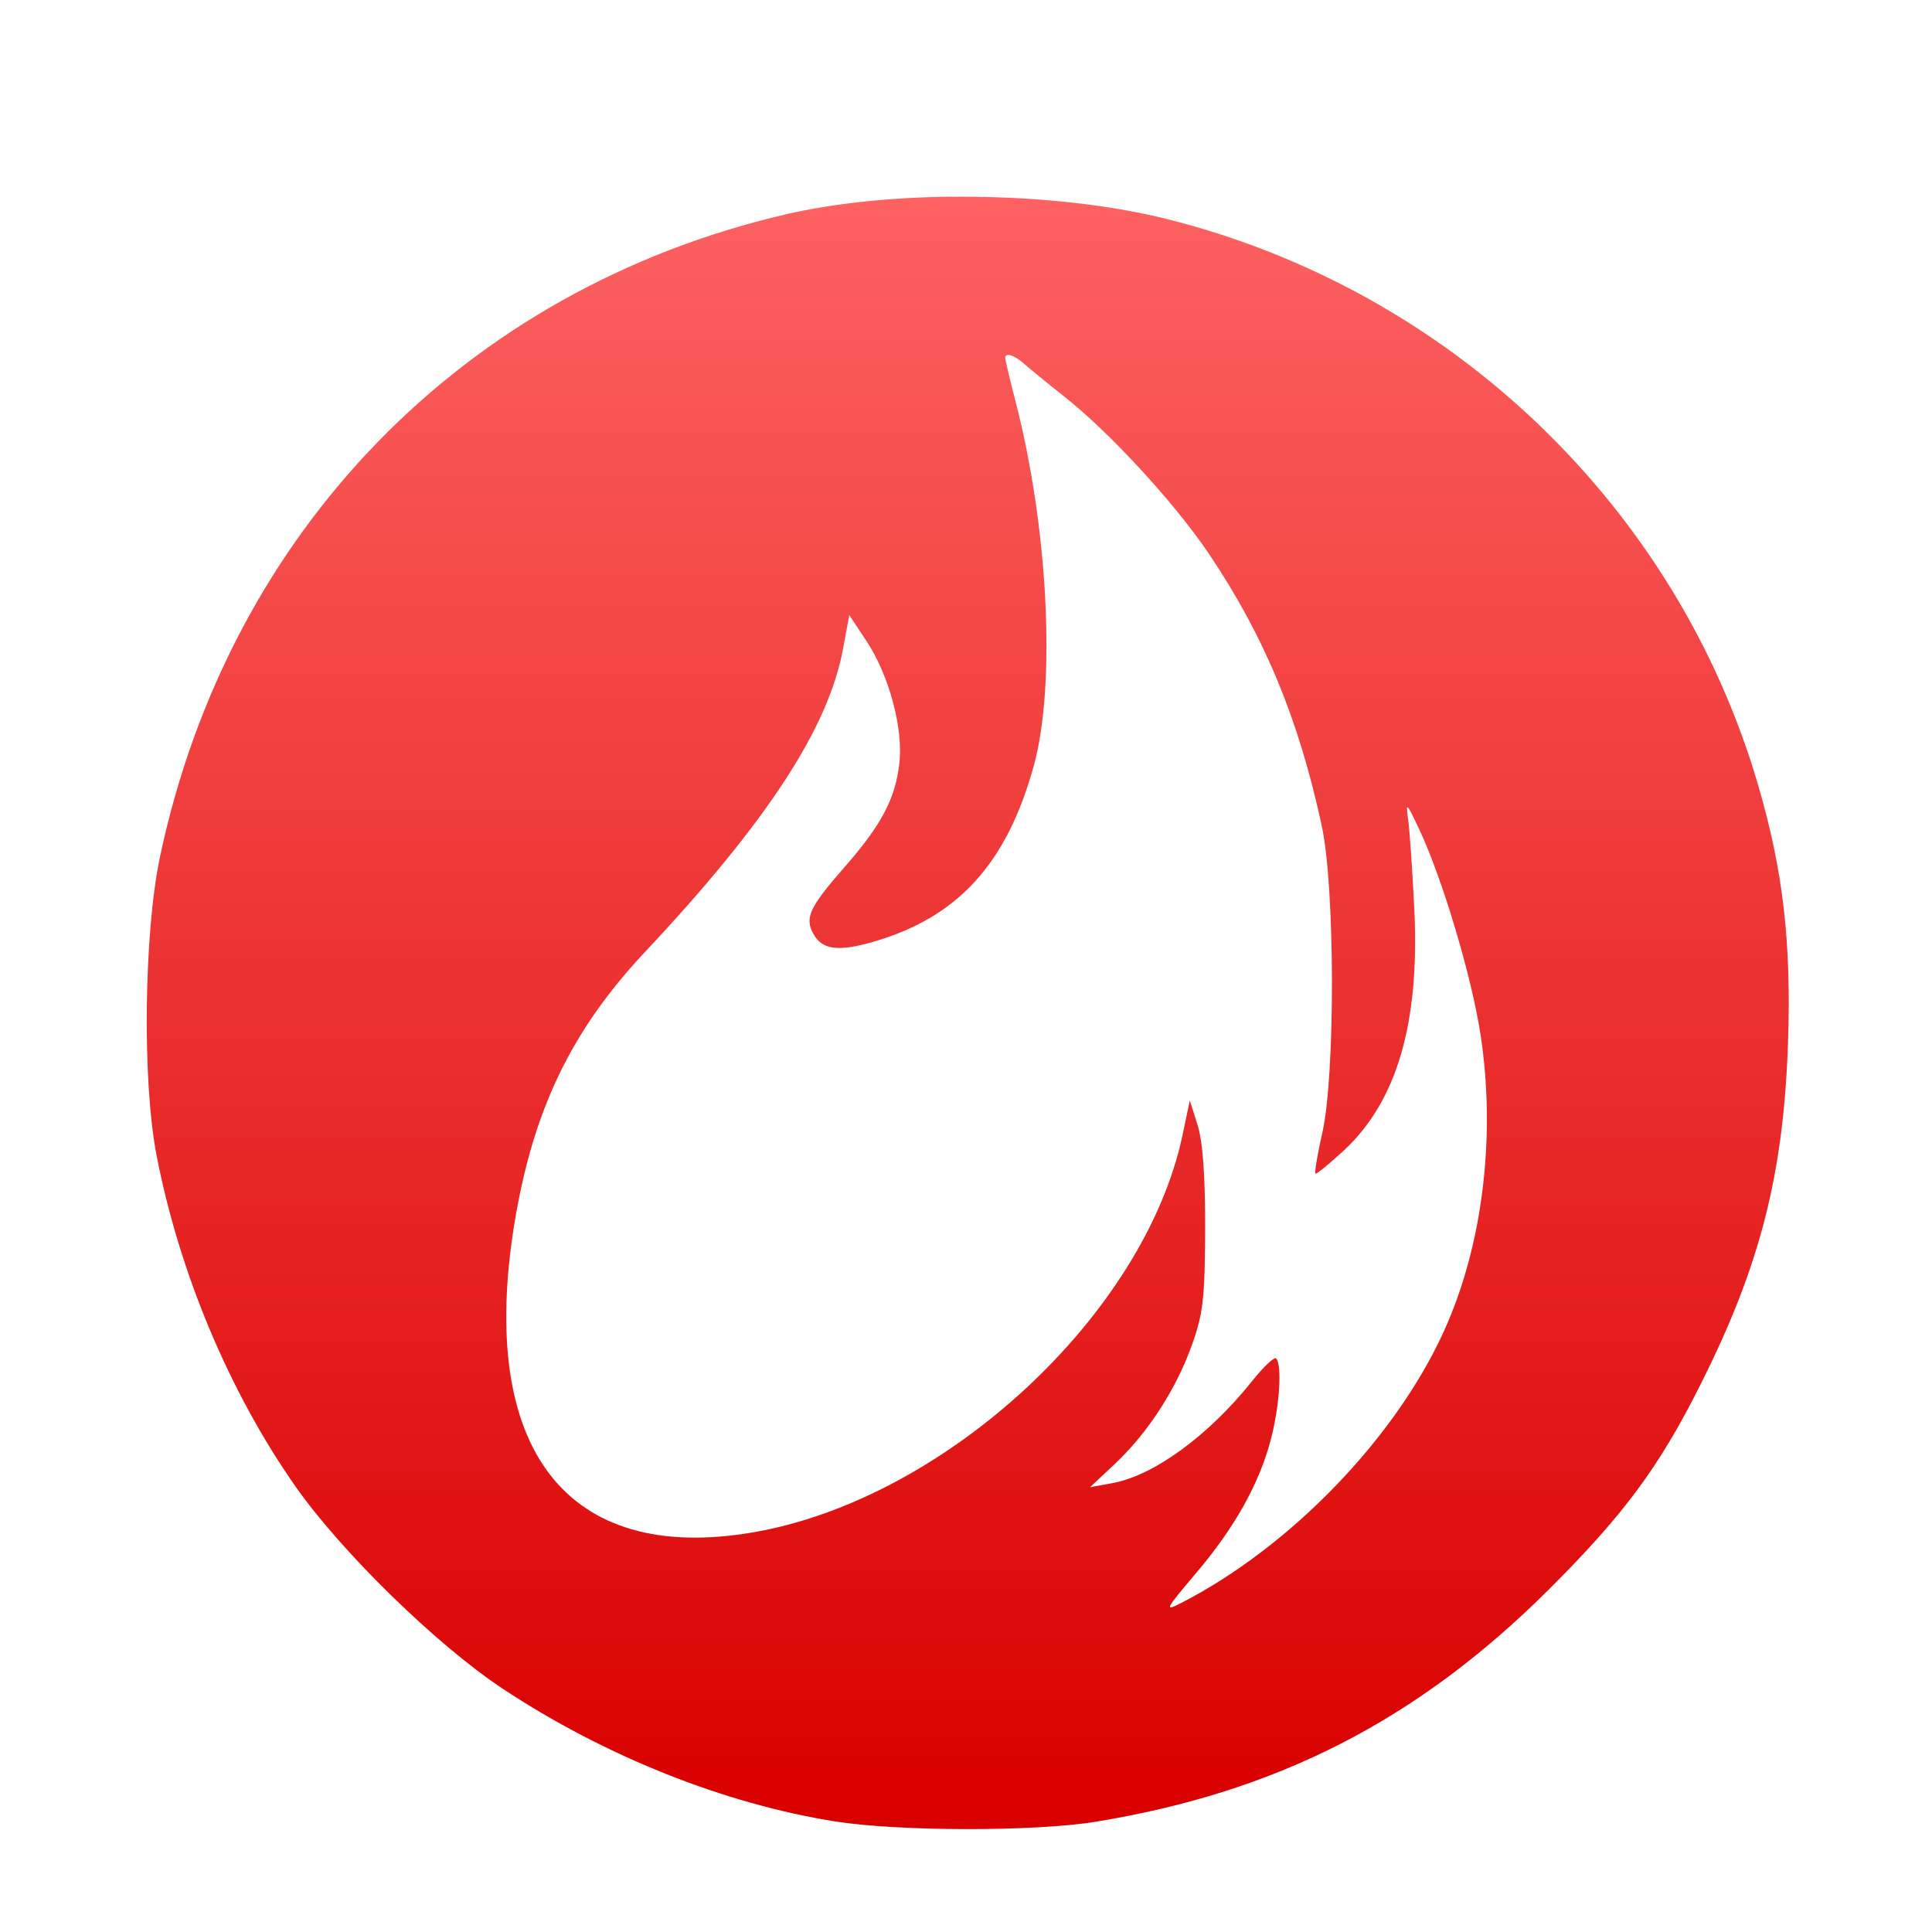 <svg xmlns="http://www.w3.org/2000/svg" xmlns:xlink="http://www.w3.org/1999/xlink" width="64" height="64" viewBox="0 0 64 64" version="1.1">
<defs> <linearGradient id="linear0" gradientUnits="userSpaceOnUse" x1="0" y1="0" x2="0" y2="1" gradientTransform="matrix(55.992,0,0,56,4.004,4)"> <stop offset="0" style="stop-color:#ff6666;stop-opacity:1;"/> <stop offset="1" style="stop-color:#d90000;stop-opacity:1;"/> </linearGradient> </defs>
<g id="surface1">
<path style=" stroke:none;fill-rule:nonzero;fill:url(#linear0);fill-opacity:1;" d="M 31.465 6.516 C 29.512 6.539 27.605 6.734 26.023 7.102 C 15.387 9.578 7.578 17.598 5.297 28.395 C 4.77 30.906 4.707 35.793 5.184 38.258 C 5.934 42.148 7.59 46.098 9.781 49.23 C 11.305 51.406 14.469 54.5 16.672 55.953 C 20.035 58.176 23.996 59.754 27.66 60.336 C 29.785 60.672 34.277 60.676 36.293 60.348 C 42.312 59.363 46.953 56.988 51.297 52.664 C 53.805 50.164 54.965 48.59 56.332 45.863 C 58.305 41.941 59.082 38.902 59.23 34.555 C 59.344 31.23 59.07 28.859 58.254 26.055 C 55.574 16.809 48.066 9.609 38.648 7.254 C 36.57 6.734 33.98 6.488 31.465 6.52 M 33.406 11.758 C 33.527 11.762 33.727 11.871 33.945 12.07 C 34.145 12.238 34.707 12.707 35.207 13.098 C 36.73 14.289 38.898 16.645 40.035 18.328 C 41.871 21.051 43.016 23.793 43.781 27.34 C 44.227 29.367 44.238 35.629 43.801 37.539 C 43.641 38.234 43.543 38.84 43.574 38.875 C 43.605 38.91 44.031 38.559 44.527 38.102 C 46.281 36.465 47.031 33.883 46.852 30.121 C 46.789 28.824 46.695 27.484 46.645 27.133 C 46.566 26.551 46.594 26.586 47.008 27.461 C 47.777 29.086 48.746 32.332 49.043 34.262 C 49.562 37.637 49.117 41.277 47.828 44.105 C 46.215 47.652 42.734 51.25 39.133 53.098 C 38.559 53.391 38.586 53.336 39.613 52.121 C 40.91 50.594 41.723 49.133 42.102 47.668 C 42.387 46.59 42.477 45.203 42.273 45 C 42.215 44.938 41.859 45.27 41.484 45.742 C 40.035 47.562 38.207 48.891 36.836 49.133 L 36.109 49.266 L 36.953 48.473 C 38.047 47.438 38.988 45.973 39.5 44.508 C 39.859 43.5 39.914 42.957 39.922 40.707 C 39.926 38.961 39.844 37.812 39.672 37.27 L 39.414 36.453 L 39.176 37.586 C 37.922 43.547 31.305 49.672 24.941 50.762 C 18.773 51.82 15.824 48.016 17.039 40.543 C 17.652 36.789 18.914 34.152 21.355 31.547 C 25.434 27.203 27.457 24.09 27.934 21.457 L 28.133 20.375 L 28.695 21.223 C 29.449 22.355 29.934 24.148 29.789 25.309 C 29.652 26.473 29.199 27.328 27.957 28.746 C 26.82 30.047 26.656 30.402 26.934 30.918 C 27.223 31.461 27.746 31.535 28.898 31.207 C 31.727 30.398 33.352 28.617 34.25 25.352 C 34.98 22.672 34.727 17.539 33.656 13.352 C 33.457 12.59 33.301 11.922 33.301 11.859 C 33.301 11.785 33.34 11.758 33.414 11.758 "/>
</g>
</svg>
